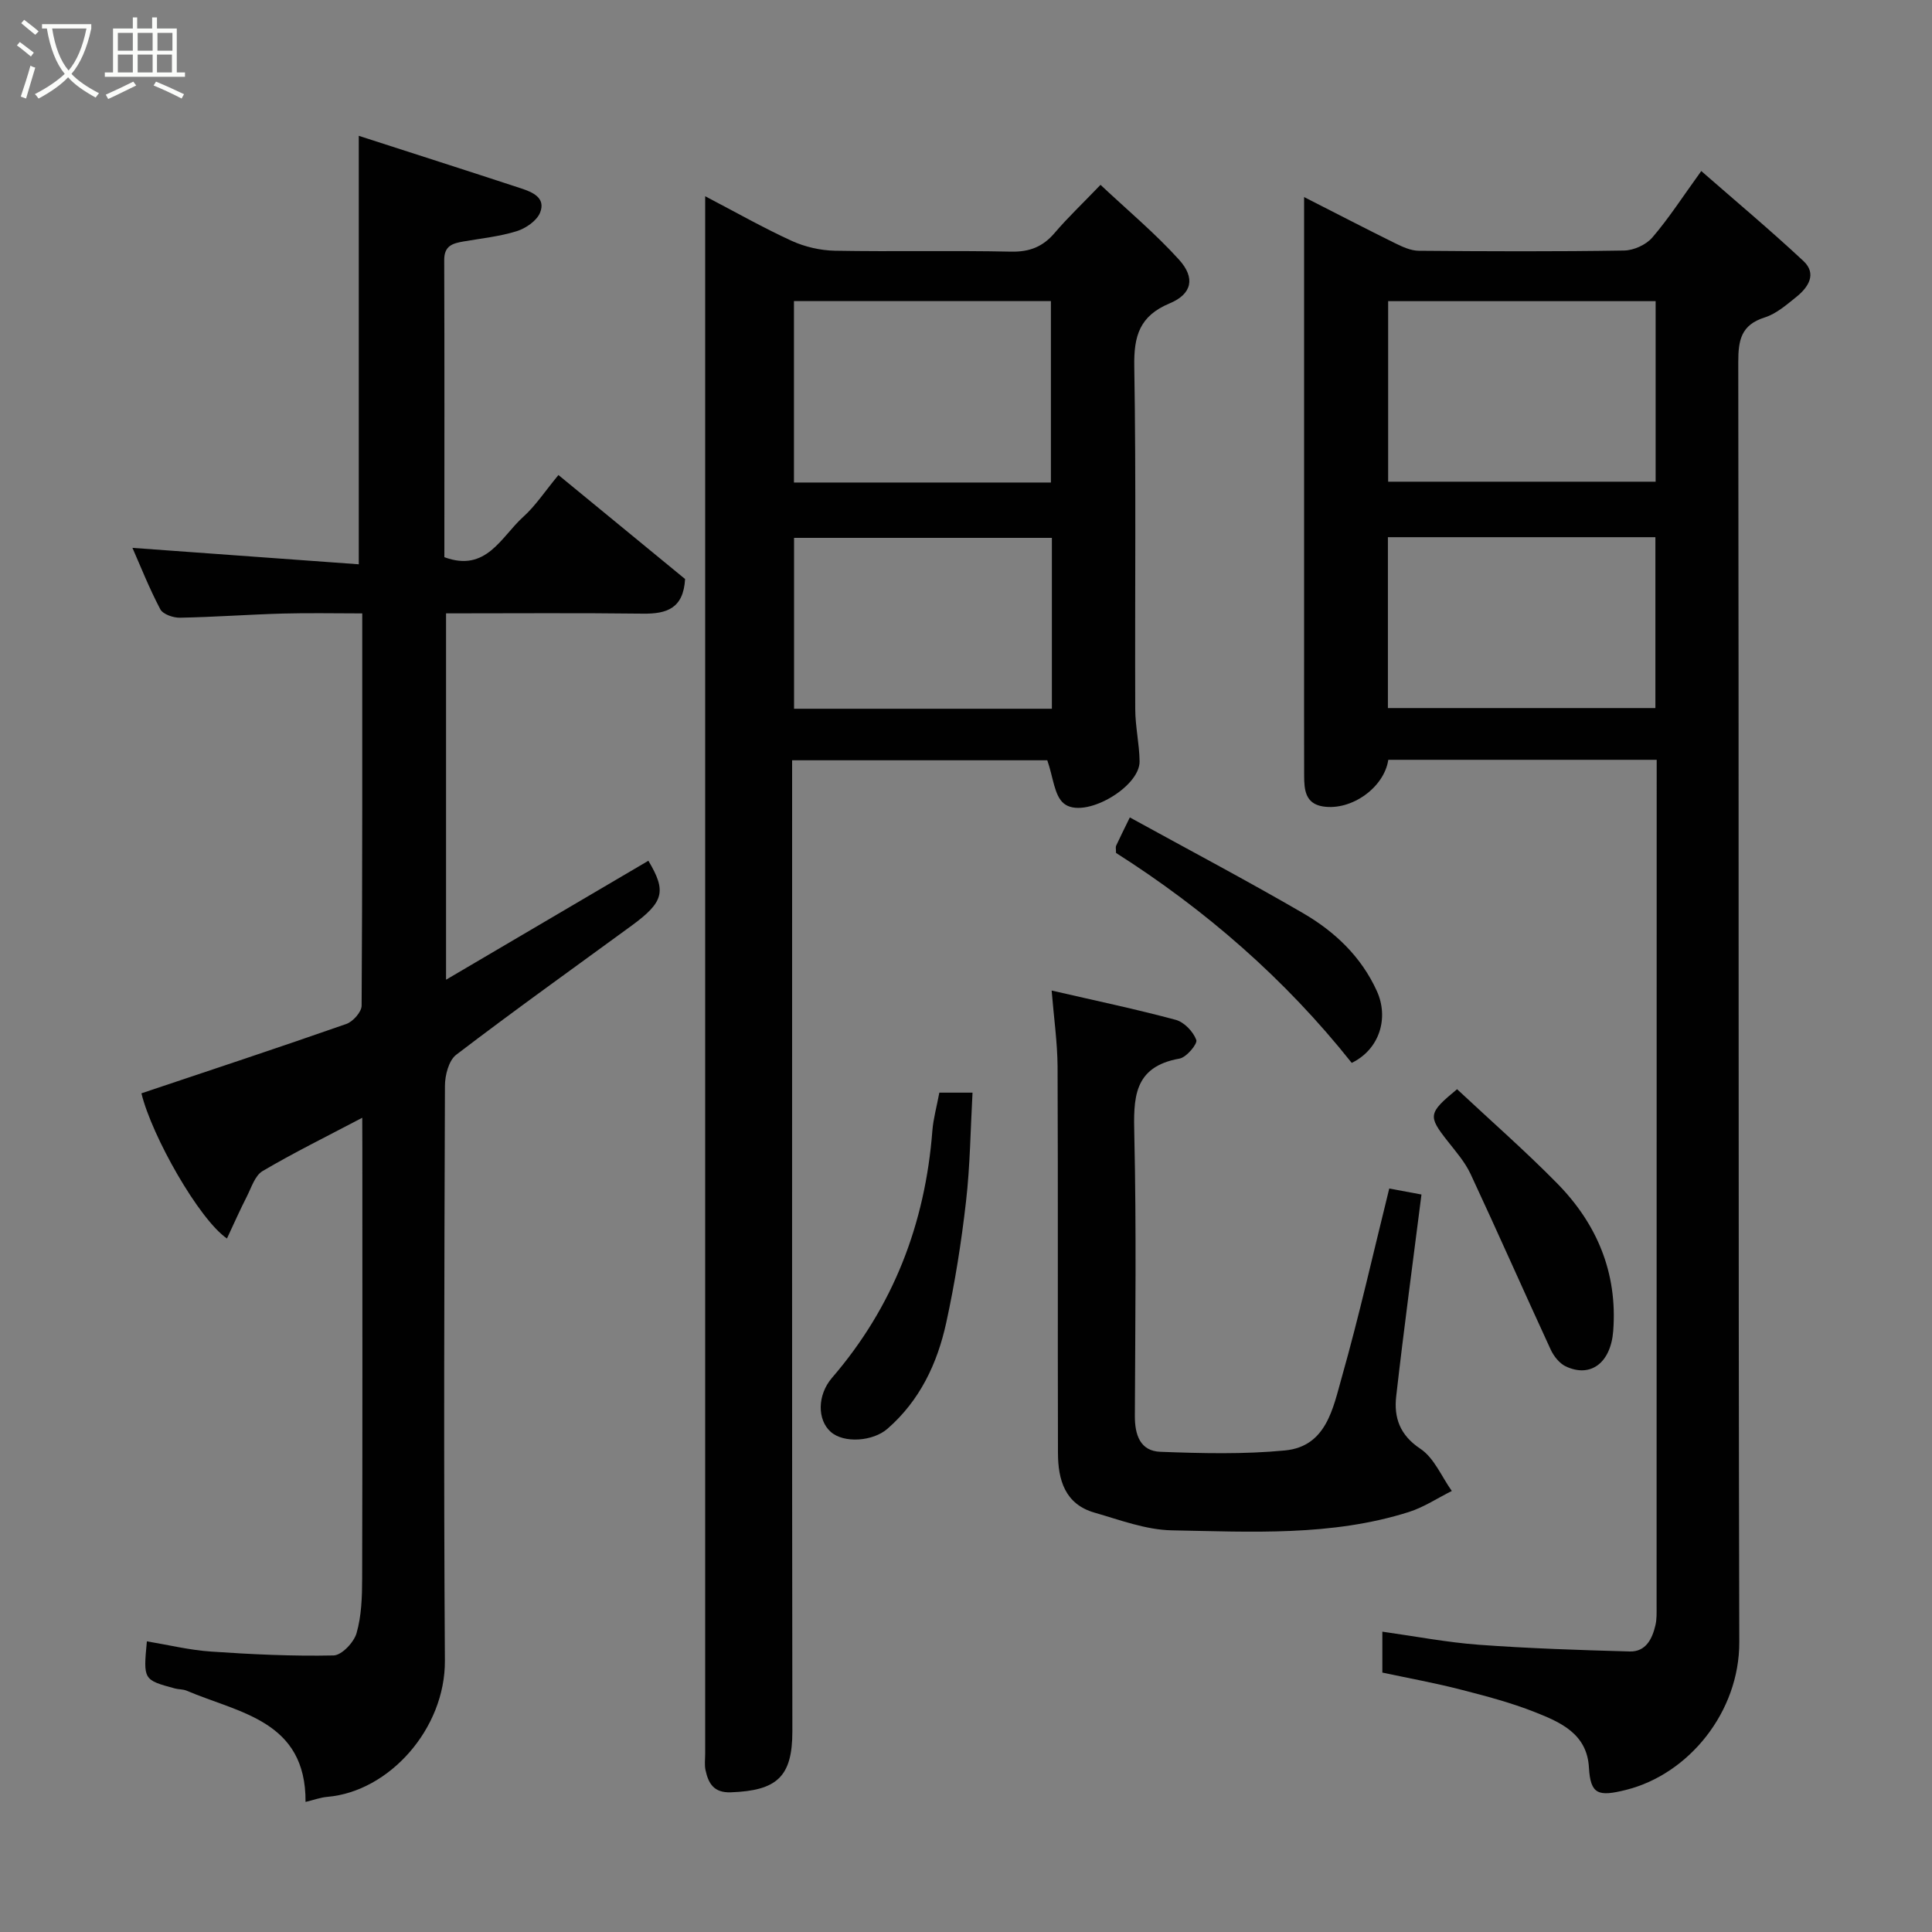 <svg enable-background="new 0 0 400 400" viewBox="0 0 400 400" xmlns="http://www.w3.org/2000/svg"><rect x="0" y="0" width="400" height="400" fill="#808080" stroke="none"/><path d="m6.4 11.7c-1-.8-1.9-1.6-2.9-2.3l.6-.7c.9.7 1.9 1.4 2.9 2.2zm-2.1 8.3c.7-2.1 1.4-4.2 2-6.4.2.1.6.3 1 .4-.7 2.3-1.3 4.4-1.9 6.4zm3-12.8c-1.1-.9-2.1-1.7-2.9-2.4l.6-.7c1 .8 2 1.5 3 2.4zm1.4-1.3v-.9h10.2v.9c-.9 4.2-2.3 7.3-4.1 9.4 1.3 1.4 3.2 2.7 5.7 4-.2.2-.4.5-.7.9-2.5-1.4-4.4-2.7-5.7-4.2-1.4 1.5-3.5 3-6.1 4.4 0 0 0 0-.1-.1-.3-.4-.5-.7-.7-.8 2.7-1.4 4.7-2.8 6.2-4.2-1.8-2.2-3-5.3-3.7-9.4zm9.2 0h-7.1c.6 3.8 1.7 6.7 3.4 8.7 1.7-2 2.9-4.8 3.7-8.7z" fill="#fbfcfa"/><path d="m31.6 3.6h.9v2.3h4.1v9.1h1.7v.9h-16.6v-.9h1.7v-9.1h4.1v-2.3h.9v2.3h3.1v-2.3zm-4 13.3.6.8c-1.9.9-3.8 1.9-5.8 2.8-.2-.3-.3-.6-.5-.9 2-.9 3.9-1.8 5.7-2.7zm-3.2-10.1v3.7h3.1v-3.7zm0 4.5v3.7h3.1v-3.7zm4.1-4.5v3.7h3.1v-3.7zm0 4.5v3.7h3.1v-3.7zm9.1 9.1c-2.1-1.1-4.1-2-5.8-2.7l.5-.8c2.2.9 4.1 1.8 5.8 2.6zm-1.9-13.6h-3.1v3.7h3.1zm-3.2 4.5v3.7h3.1v-3.7z" fill="#fbfcfa"/><g fill="#010101"><path d="m286.2 346.29c0-2.56 0-5.17 0-8.47 6.84.96 13.38 2.22 19.98 2.71 10.39.76 20.81 1.1 31.23 1.39 3.34.09 4.67-2.6 5.33-5.44.3-1.27.24-2.64.24-3.97.02-56.99.02-113.99.02-170.98 0-1.31 0-2.61 0-4.22-18.76 0-37.17 0-55.57 0-.84 5.72-7.6 10.58-13.51 9.66-3.7-.58-3.9-3.5-3.91-6.38-.03-9.17-.01-18.33-.01-27.5 0-28.83 0-57.66 0-86.49 0-1.76 0-3.53 0-5.8 6.69 3.4 12.73 6.54 18.83 9.55 1.54.76 3.27 1.56 4.93 1.57 14.16.12 28.33.18 42.49-.05 2-.03 4.55-1.19 5.84-2.69 3.39-3.94 6.23-8.36 10.14-13.77 7.08 6.19 14.28 12.22 21.14 18.62 2.85 2.66 1.03 5.45-1.45 7.44-2.03 1.63-4.15 3.49-6.55 4.25-4.9 1.55-5.49 4.69-5.48 9.29.14 88.32-.01 176.65.21 264.97.04 14.47-10.47 27.36-23.46 30.6-5.73 1.43-7.35.98-7.67-4.65-.4-6.98-5.88-9.35-11.15-11.44-4.97-1.97-10.21-3.35-15.4-4.68-5.19-1.34-10.48-2.3-16.22-3.52zm56.58-283.94c-18.78 0-37.15 0-55.38 0v37.38h55.38c0-12.52 0-24.77 0-37.38zm-55.43 48.87v35.38h55.38c0-11.99 0-23.58 0-35.38-18.51 0-36.76 0-55.38 0z"/><path d="m146 40.63c6.41 3.35 12.06 6.56 17.94 9.25 2.73 1.24 5.92 1.97 8.91 2.03 12.16.22 24.32-.07 36.48.19 3.84.08 6.58-1.01 9.03-3.88 2.69-3.16 5.73-6.03 9.49-9.95 5.63 5.29 11.34 10.05 16.27 15.51 3.41 3.77 2.67 7.1-1.96 9.03-6.23 2.6-7.43 6.75-7.32 13.05.39 23.65.11 47.31.2 70.97.01 3.6.85 7.19.9 10.79.08 5.43-11.62 12.14-15.71 8.71-1.97-1.65-2.17-5.43-3.4-8.92-16.7 0-34.41 0-52.83 0v5.62c0 65.14-.04 130.27.05 195.41.01 9.45-3.21 12.29-12.73 12.64-3.53.13-4.65-1.83-5.25-4.59-.24-1.12-.07-2.32-.07-3.49 0-105.62 0-211.24 0-316.86 0-1.61 0-3.22 0-5.51zm71.58 59.27c0-12.53 0-25.02 0-37.56-17.88 0-35.58 0-53.2 0v37.56zm.2 11.46c-18.12 0-35.82 0-53.38 0v35.38h53.38c0-11.86 0-23.45 0-35.38z"/><path d="m75 231.42c-7.49 3.94-14.21 7.25-20.64 11.04-1.57.93-2.31 3.4-3.25 5.25-1.44 2.82-2.72 5.72-4.12 8.71-5.78-3.97-15.54-21.16-17.71-30.06 14.19-4.76 28.35-9.44 42.42-14.36 1.38-.48 3.16-2.48 3.17-3.79.17-26.82.13-53.64.13-81.21-5.62 0-11.05-.12-16.47.03-7.09.2-14.18.73-21.27.86-1.39.03-3.53-.71-4.08-1.76-2.31-4.39-4.14-9.03-5.76-12.7 15.55 1.13 31.2 2.26 46.86 3.4 0-29.96 0-58.74 0-88.71 11.15 3.6 22.36 7.19 33.54 10.86 2.38.78 5.24 1.94 4 5.04-.68 1.69-2.95 3.25-4.83 3.84-3.55 1.11-7.33 1.49-11.01 2.13-2.21.39-4.02.84-4.01 3.84.07 20.49.03 40.98.03 61.53 8.69 3.21 11.74-4.21 16.31-8.33 2.54-2.28 4.46-5.24 7.31-8.68 9 7.39 17.68 14.52 26.22 21.53-.35 6.11-3.81 7.23-8.71 7.17-13.48-.17-26.96-.06-40.78-.06v75.85c14.29-8.4 28.09-16.52 41.89-24.63 3.78 6.33 3.23 8.53-3.49 13.45-12.13 8.86-24.35 17.6-36.29 26.71-1.55 1.18-2.34 4.25-2.34 6.45-.14 39.66-.27 79.33-.01 118.99.09 14.11-11.54 27.12-24.34 28.21-1.4.12-2.77.63-4.51 1.05.1-16.84-13.7-18.38-24.64-23.04-.73-.31-1.62-.24-2.4-.45-6.56-1.78-6.56-1.79-5.81-9.76 4.45.74 8.84 1.82 13.29 2.12 8.44.58 16.91.98 25.36.8 1.68-.03 4.21-2.7 4.76-4.61 1.02-3.56 1.15-7.46 1.16-11.21.08-29.66.04-59.33.04-88.99-.02-1.8-.02-3.63-.02-6.51z"/><path d="m217.73 205.08c9 2.08 17.42 3.84 25.7 6.07 1.74.47 3.62 2.44 4.25 4.16.3.8-2.04 3.61-3.48 3.86-9.63 1.71-9.53 8.26-9.35 15.97.44 19.32.19 38.65.11 57.98-.02 3.93 1.08 7.3 5.28 7.46 8.59.32 17.26.54 25.8-.28 8.59-.83 9.95-8.77 11.77-15.18 3.63-12.82 6.54-25.84 9.82-39.05 2.28.42 4.62.86 6.67 1.24-1.77 13.99-3.65 27.86-5.23 41.77-.5 4.38.71 8.02 5 10.87 2.85 1.89 4.39 5.76 6.51 8.74-2.95 1.47-5.77 3.36-8.88 4.35-16.04 5.08-32.64 4.1-49.09 3.8-5.36-.1-10.73-2.15-15.99-3.66-6.13-1.75-7.57-6.79-7.58-12.35-.07-26.66.03-53.31-.08-79.97-.04-5.09-.77-10.16-1.23-15.78z"/><path d="m194.48 226.22h6.87c-.42 7.53-.49 15.09-1.35 22.56-.96 8.42-2.29 16.83-4.1 25.1-1.84 8.41-5.44 16.07-12.16 21.93-2.99 2.61-9.02 3.08-11.76.63-2.79-2.49-2.79-7.61.28-11.18 12.7-14.74 19.29-31.91 20.78-51.19.19-2.43.87-4.82 1.44-7.85z"/><path d="m301.67 225.51c7.05 6.59 14.12 12.78 20.7 19.47 8.27 8.4 12.54 18.56 11.63 30.57-.5 6.6-4.68 9.8-9.86 7.33-1.29-.62-2.45-2.1-3.08-3.45-5.58-12.09-10.95-24.27-16.58-36.34-1.15-2.47-3.03-4.63-4.74-6.8-4.12-5.24-4.09-5.81 1.93-10.78z"/><path d="m279.86 220.06c-13.82-17.41-30.36-31.75-48.8-43.47 0-.83-.11-1.22.02-1.49.75-1.62 1.55-3.22 2.84-5.86 12.06 6.63 24.08 12.98 35.83 19.8 6.58 3.82 12.08 9.01 15.32 16.16 2.51 5.55.58 12.04-5.21 14.86z"/></g></svg>